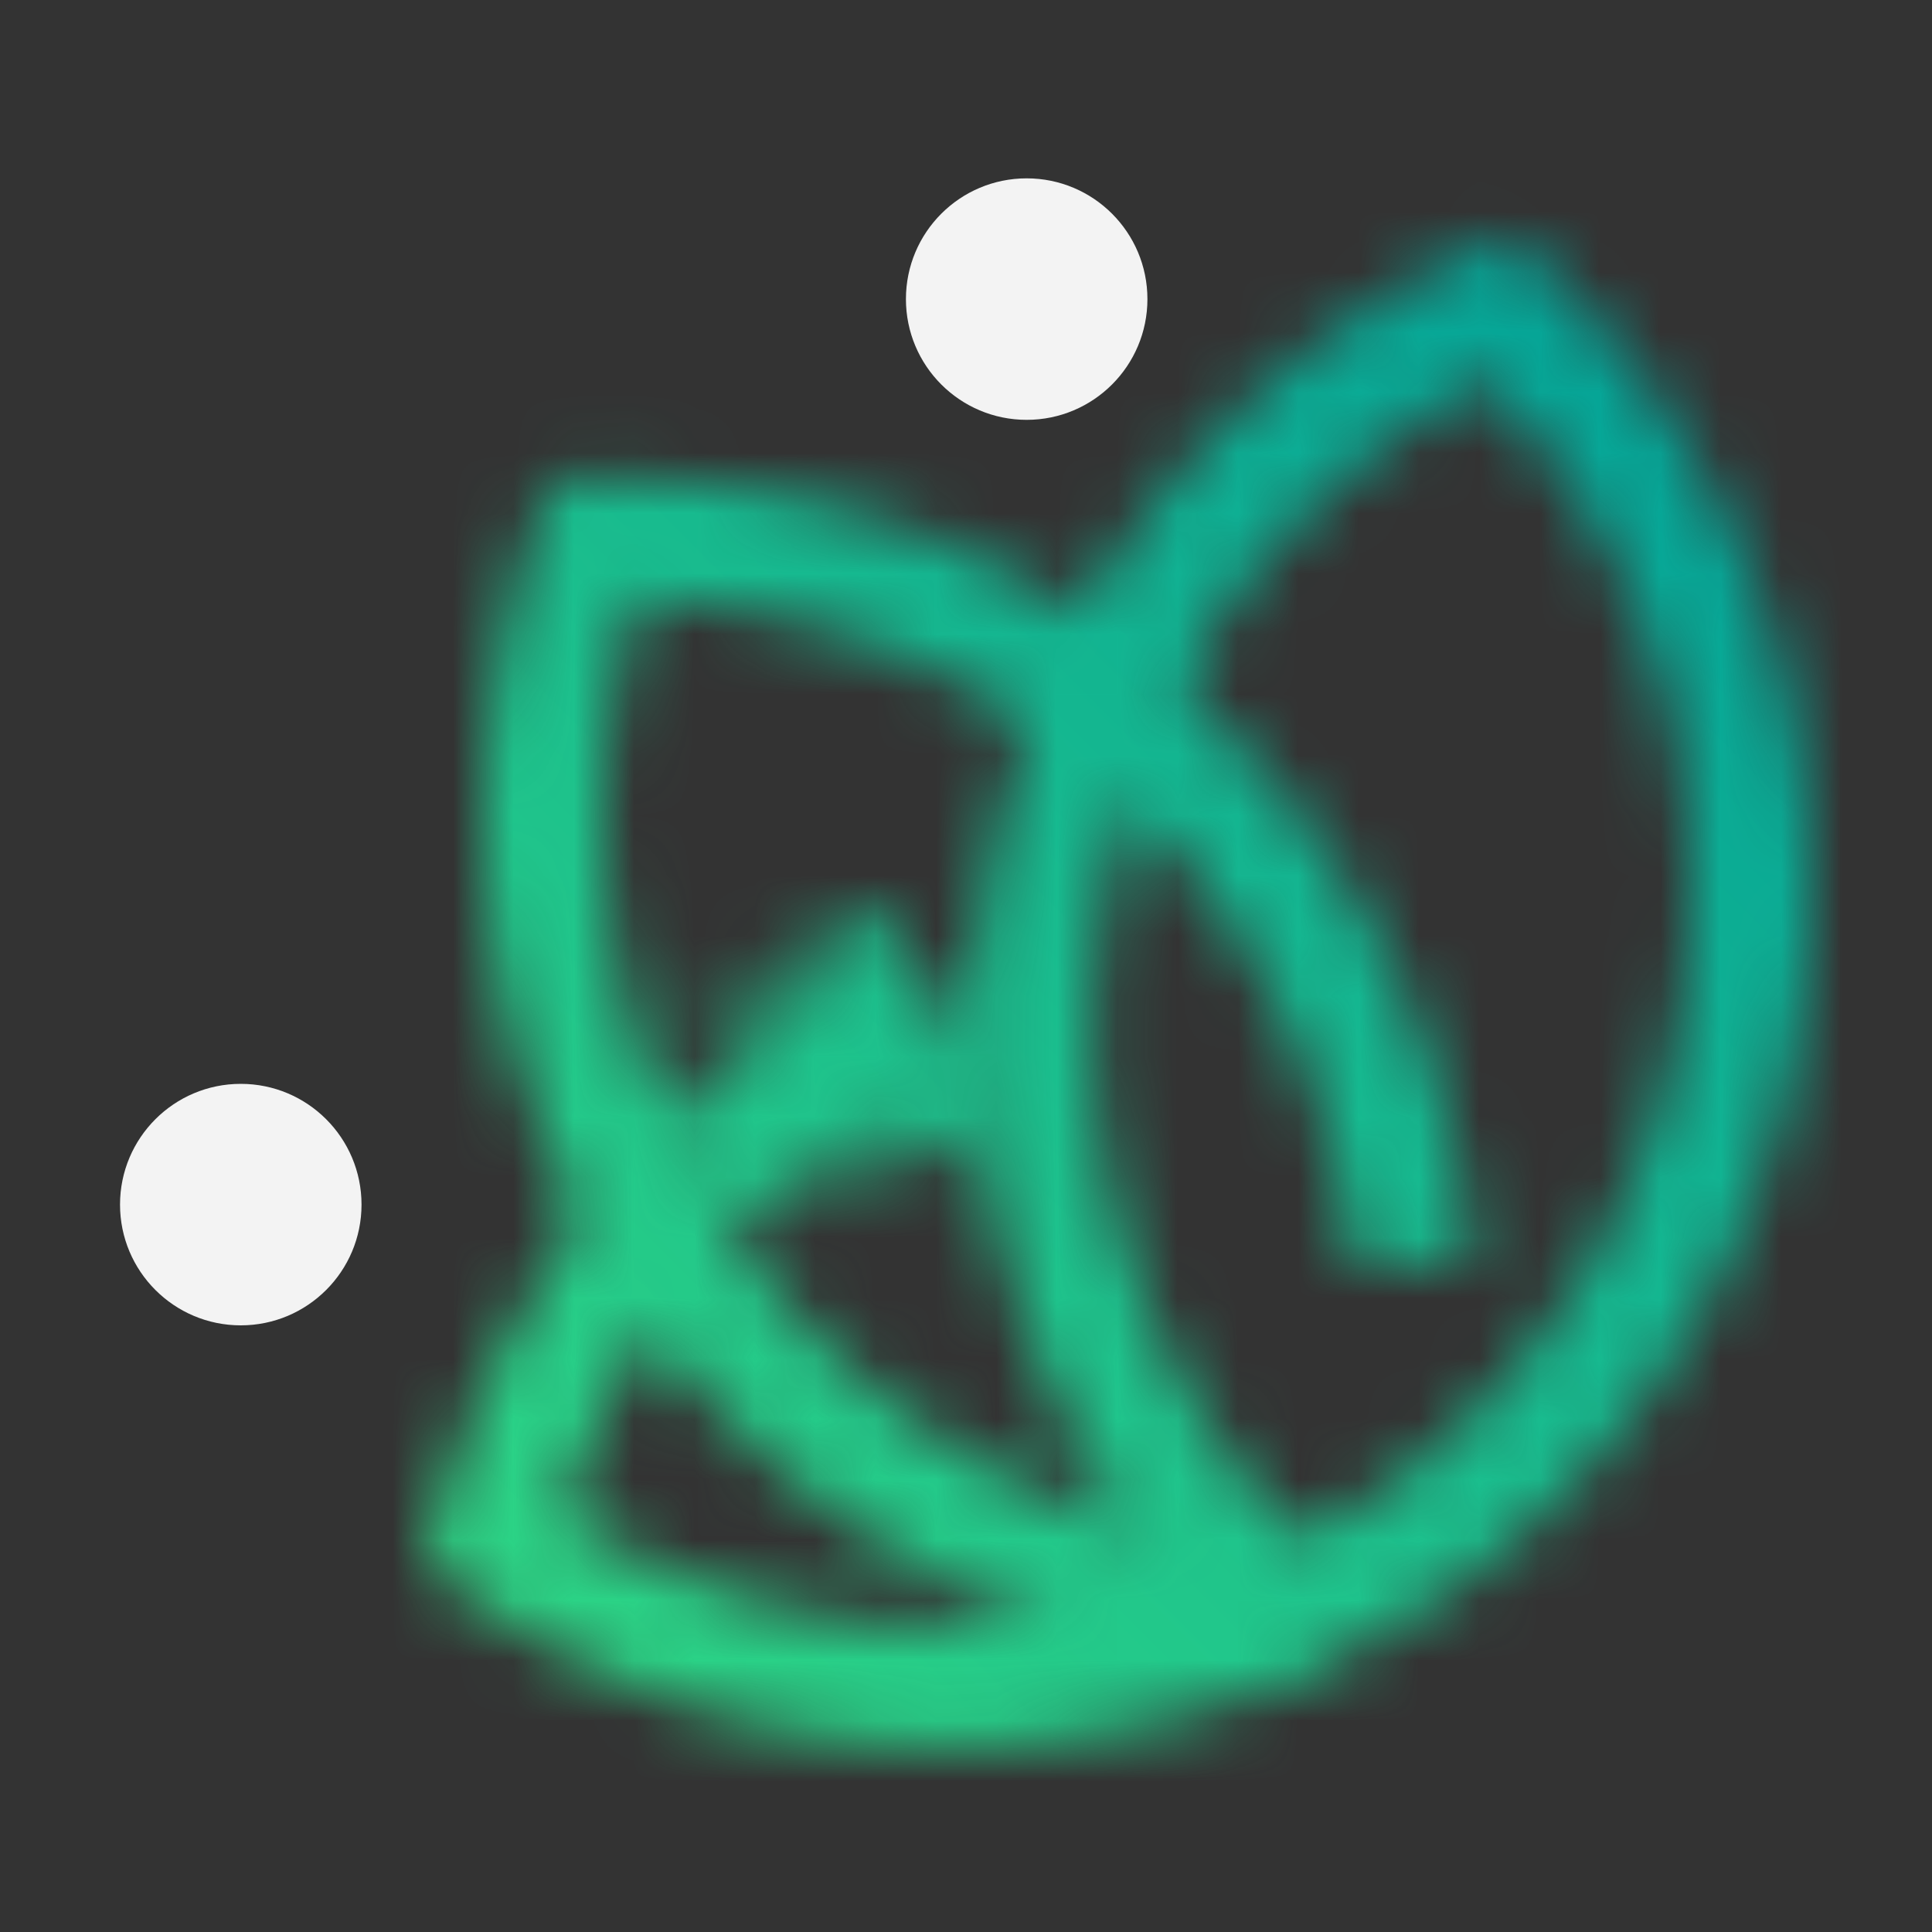 <svg id="Kubecost" xmlns="http://www.w3.org/2000/svg" viewBox="0 0 32 32"><rect x="0" y="0" width="32" height="32" fill="#333333" stroke="none"/><defs><linearGradient id="h6982q3osa" x1="3003.932" y1="-3377.497" x2="3003.932" y2="-3384.24" gradientTransform="matrix(1 0 0 .646 -2990.434 2201.725)" gradientUnits="userSpaceOnUse"><stop offset="0" stop-opacity="0"/><stop offset=".9"/></linearGradient><linearGradient id="z3g6m8me7c" x1="-7445" y1="7447" x2="-7413" y2="7479" gradientTransform="rotate(-90 -7430 17)" gradientUnits="userSpaceOnUse"><stop offset=".1" stop-color="#34de82"/><stop offset=".9" stop-color="#009f9a"/></linearGradient><mask id="hsli9gzeeb" x="0" y="0" width="32" height="32" maskUnits="userSpaceOnUse"><path d="M15.061 15.941a14.484 14.484 0 0 0-4.172 2.847l1.085 1.753a12.352 12.352 0 0 1 3.731-2.708l-.644-1.893z" style="fill:#fff"/><path transform="rotate(66.59 13.498 17.762)" style="fill:url(#h6982q3osa)" d="M11.498 15.584h4v4.356h-4z"/><path d="m25.488 4.365-.49-.456-.608.277c-.835.384-1.631.849-2.376 1.387-6.359 4.59-7.792 13.466-3.201 19.825.243.334.495.654.757.958a12.173 12.173 0 0 1-10.239-1.278 12.235 12.235 0 0 1 2.529-4.387l-.976-1.88a14.238 14.238 0 0 0-3.682 6.436l-.172.666.56.4a14.178 14.178 0 0 0 13.552 1.599c.674-.248 1.981-.989 1.978-.987a14.126 14.126 0 0 0 3.073-2.489c5.347-5.736 5.032-14.722-.705-20.069zM22.973 24.63c-.461.333-.944.635-1.446.901a12.182 12.182 0 0 1-1.976-2.731c-3.157-5.952-.892-13.337 5.061-16.495.387.403.746.833 1.074 1.286 3.956 5.454 2.741 13.083-2.714 17.039z" style="fill:#fff"/><path d="M18.589 25.208c-6.435-1.999-10.031-8.835-8.033-15.27.559.013 1.116.065 1.668.155 5.58.908 9.642 5.47 10.169 10.842h1.996c-.631-7.474-6.996-13.231-14.58-12.991l-.67.022-.236.625a14.201 14.201 0 0 0-.709 2.658c-1.277 7.738 3.961 15.046 11.699 16.323.408.066.812.115 1.212.146l-.005.012h.34v-2.006a11.91 11.91 0 0 1-1.222-.13 12.14 12.14 0 0 1-1.63-.386z" style="fill:#fff"/></mask></defs><g style="mask:url(#hsli9gzeeb)"><path d="M0 32V0h32v32H0z" style="fill:url(#z3g6m8me7c)"/></g><circle cx="3.988" cy="19.952" r="2" style="fill:#f3f3f3"/><circle cx="17.005" cy="4.954" r="2" style="fill:#f3f3f3"/></svg>